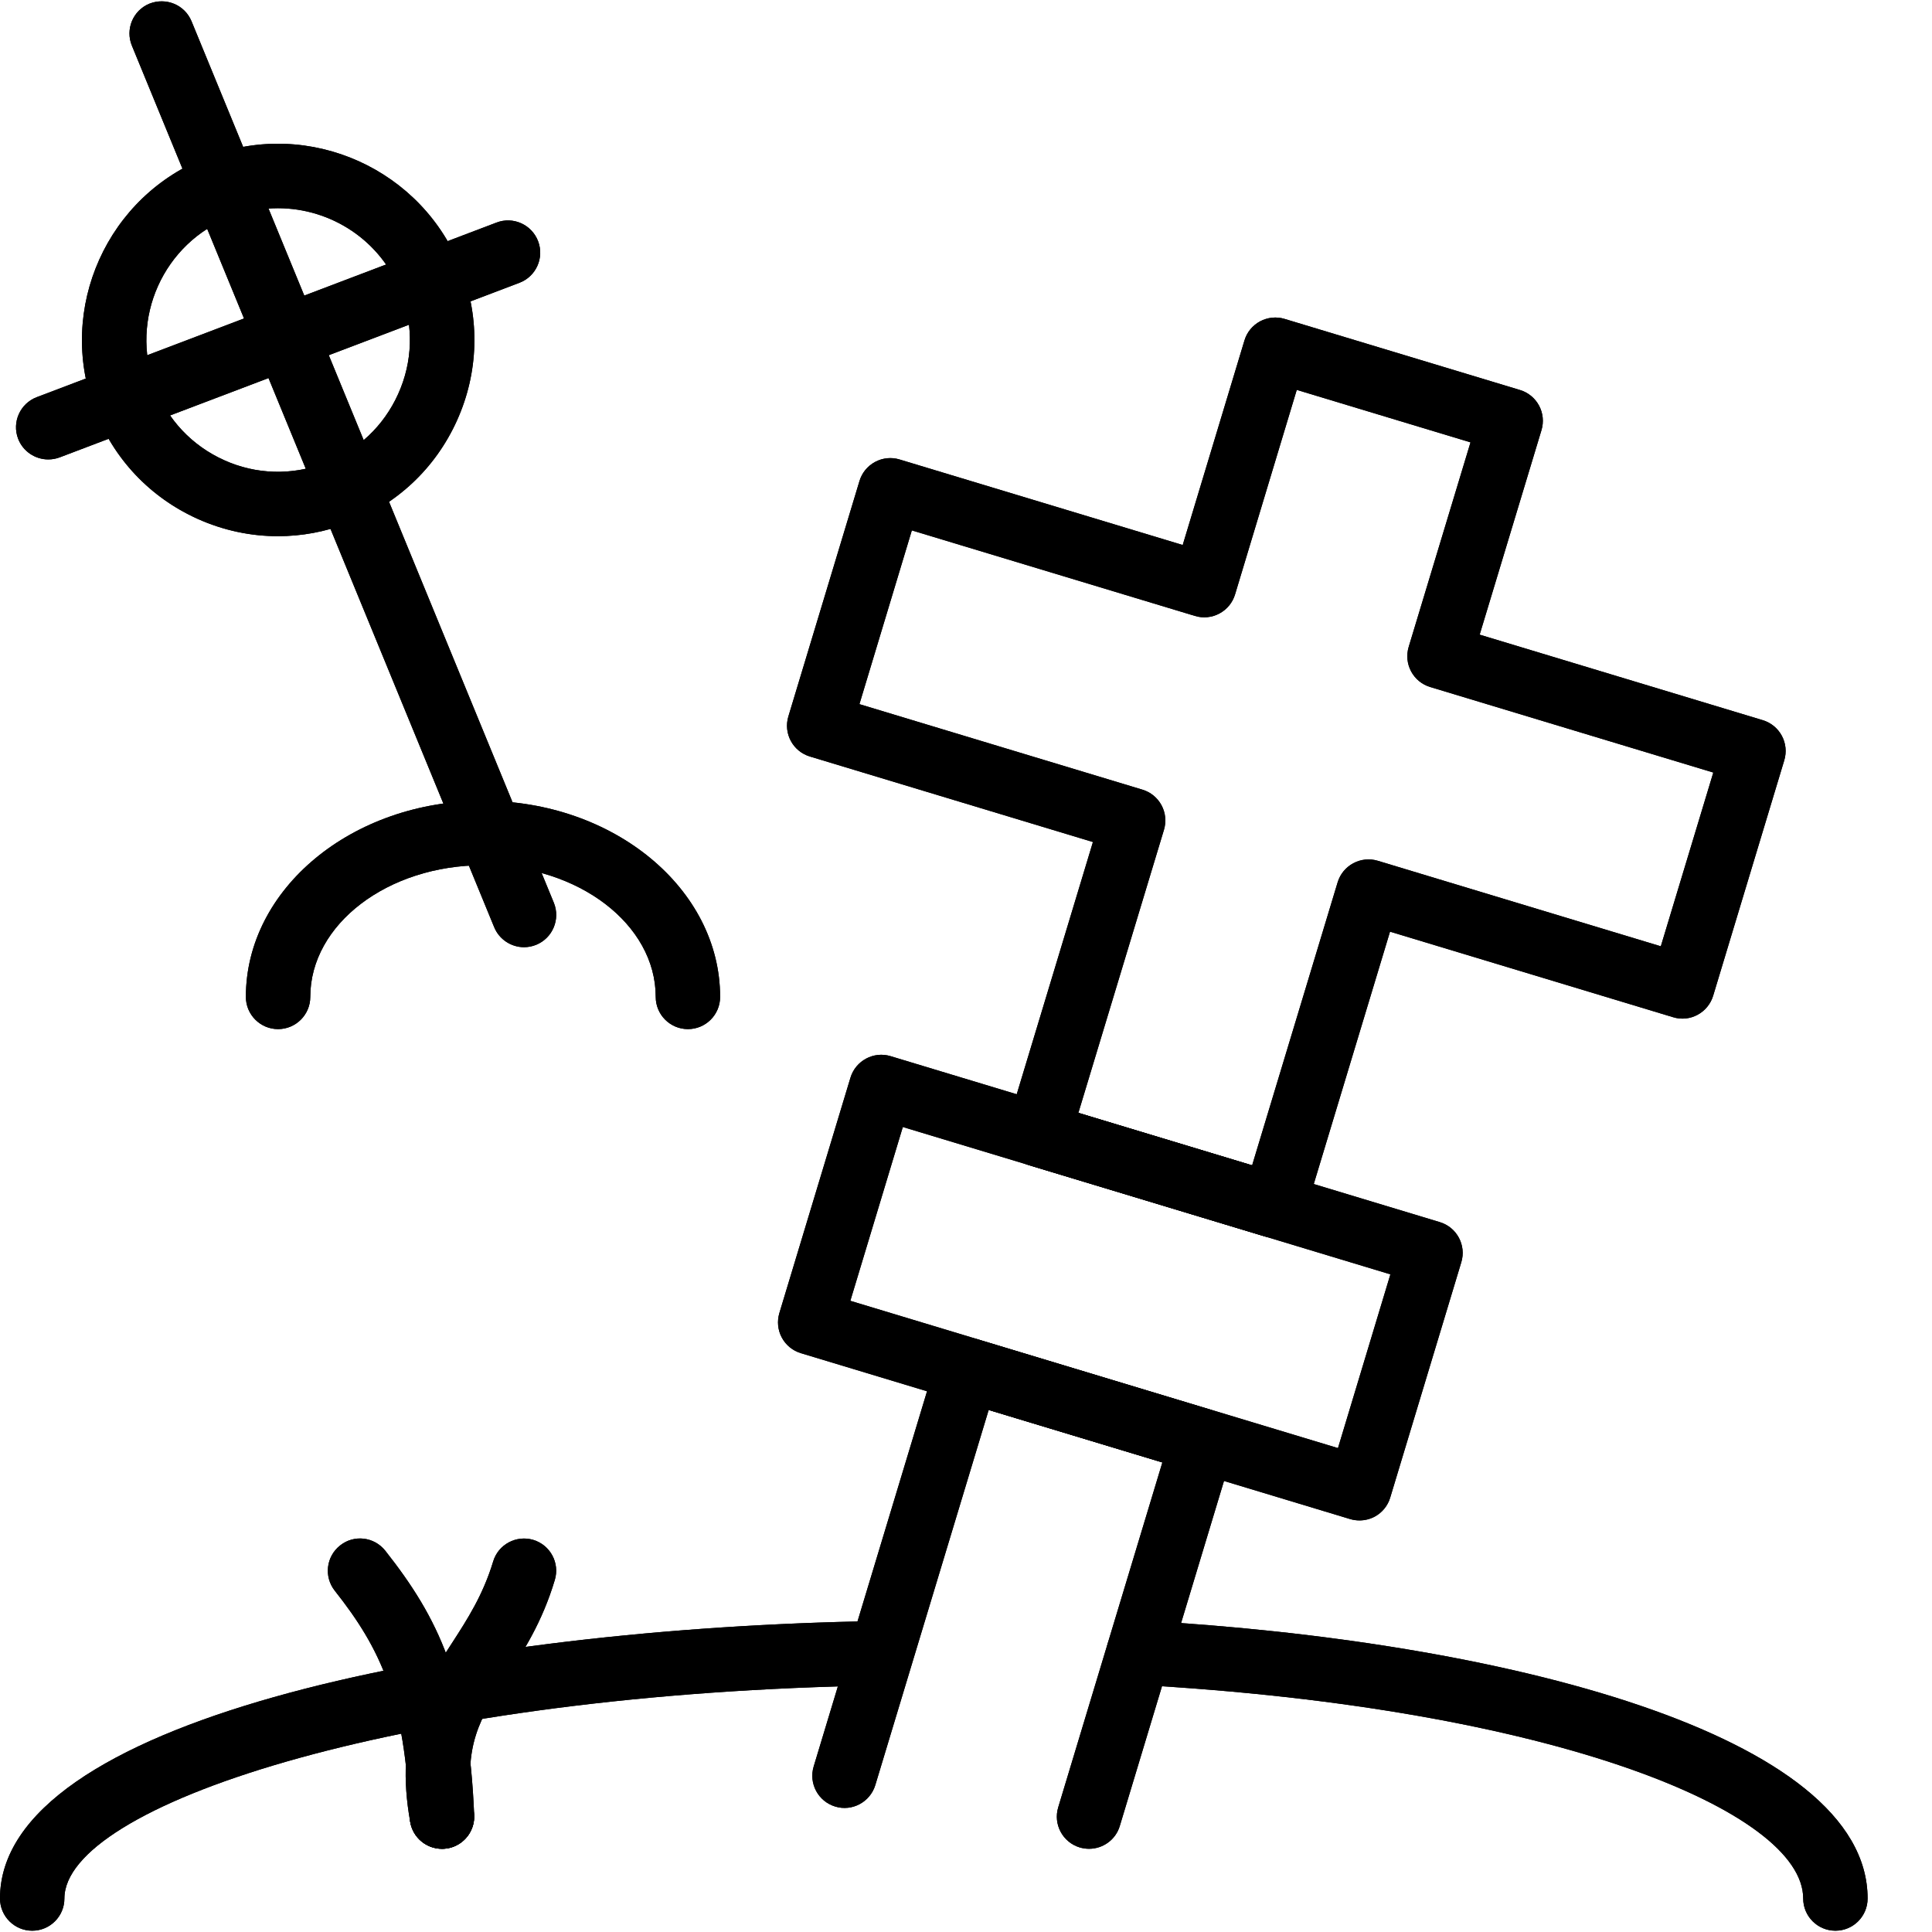 <?xml version="1.0" encoding="iso-8859-1"?>
<!-- Generator: Adobe Illustrator 19.2.1, SVG Export Plug-In . SVG Version: 6.00 Build 0)  -->
<svg version="1.1" xmlns="http://www.w3.org/2000/svg" xmlns:xlink="http://www.w3.org/1999/xlink" x="0px" y="0px"
	 viewBox="0 0 30 30" style="enable-background:new 0 0 30 30;" xml:space="preserve">
<g id="Pompkin">
</g>
<g id="Layer_10">
</g>
<g id="Bat">
</g>
<g id="Ghost">
</g>
<g id="Bone_Hand">
</g>
<g id="Tree_Ghost">
</g>
<g id="Gate">
</g>
<g id="Cemetery_1">
</g>
<g id="Cemetery_2">
	<g>
		<g>
			<path d="M19.777,19.218c-0.048,0-0.097-0.007-0.145-0.021l-3.655-1.104c-0.127-0.038-0.233-0.125-0.296-0.242
				c-0.063-0.117-0.076-0.254-0.038-0.381l1.328-4.395l-4.395-1.328c-0.265-0.08-0.414-0.359-0.334-0.623l1.104-3.655
				c0.038-0.127,0.125-0.233,0.242-0.296c0.117-0.063,0.255-0.077,0.381-0.038l4.396,1.328l0.959-3.177
				c0.038-0.127,0.125-0.233,0.242-0.296c0.117-0.062,0.255-0.077,0.381-0.038l3.655,1.104c0.127,0.038,0.233,0.125,0.296,0.242
				c0.063,0.117,0.076,0.254,0.038,0.381l-0.96,3.176l4.396,1.328c0.127,0.038,0.233,0.125,0.296,0.242
				c0.063,0.117,0.076,0.254,0.038,0.381l-1.104,3.655c-0.08,0.265-0.36,0.416-0.623,0.334l-4.395-1.328l-1.328,4.395
				C20.19,19.079,19.992,19.218,19.777,19.218z M16.745,17.28l2.698,0.815l1.328-4.395c0.08-0.264,0.36-0.413,0.623-0.334
				l4.395,1.328l0.815-2.698l-4.396-1.328c-0.127-0.038-0.233-0.125-0.296-0.242c-0.063-0.117-0.076-0.254-0.038-0.381l0.96-3.176
				l-2.698-0.815L19.178,9.23c-0.038,0.127-0.125,0.233-0.242,0.296c-0.117,0.063-0.255,0.077-0.381,0.038l-4.396-1.328
				l-0.814,2.698l4.395,1.328c0.127,0.038,0.233,0.125,0.296,0.242c0.063,0.117,0.076,0.254,0.038,0.381L16.745,17.28z"/>
		</g>
		<g>
			<path d="M21.11,23.609c-0.049,0-0.098-0.007-0.145-0.021l-8.529-2.576c-0.127-0.038-0.233-0.125-0.296-0.242
				c-0.063-0.117-0.076-0.254-0.038-0.381l1.104-3.655c0.08-0.264,0.36-0.414,0.623-0.334l8.528,2.577
				c0.265,0.08,0.414,0.359,0.334,0.623l-1.104,3.655c-0.038,0.127-0.125,0.233-0.242,0.296
				C21.273,23.589,21.192,23.609,21.11,23.609z M13.204,20.199l7.572,2.287l0.814-2.698l-7.571-2.288L13.204,20.199z"/>
		</g>
		<g>
			<g>
				<path d="M8.137,14.708c-0.196,0-0.383-0.117-0.463-0.31L2.048,0.709C1.943,0.454,2.065,0.162,2.32,0.057
					C2.578-0.045,2.868,0.074,2.974,0.33L8.6,14.018c0.104,0.255-0.018,0.547-0.272,0.652C8.265,14.696,8.2,14.708,8.137,14.708z"/>
			</g>
			<g>
				<path d="M0.749,7.134c-0.201,0-0.392-0.123-0.468-0.322c-0.098-0.258,0.032-0.547,0.29-0.645L7.71,3.456
					c0.256-0.099,0.547,0.03,0.646,0.29c0.098,0.258-0.032,0.547-0.29,0.645L0.927,7.102C0.868,7.124,0.809,7.134,0.749,7.134z"/>
			</g>
			<g>
				<path d="M4.316,8.326c-0.425,0-0.849-0.09-1.247-0.269C2.327,7.723,1.76,7.121,1.471,6.36c-0.596-1.57,0.196-3.332,1.766-3.929
					c1.569-0.598,3.333,0.197,3.93,1.766v0c0.288,0.76,0.264,1.588-0.07,2.33C6.763,7.27,6.16,7.837,5.399,8.125
					C5.048,8.259,4.682,8.326,4.316,8.326z M4.315,3.233c-0.24,0-0.485,0.043-0.724,0.133C2.538,3.767,2.006,4.951,2.406,6.005
					C2.6,6.516,2.981,6.92,3.479,7.145s1.054,0.24,1.564,0.046c0.511-0.194,0.916-0.575,1.14-1.074
					C6.408,5.619,6.425,5.063,6.23,4.553l0,0C5.921,3.736,5.142,3.233,4.315,3.233z"/>
			</g>
		</g>
		<g>
			<path d="M28.5,29.98c-0.276,0-0.5-0.224-0.5-0.5c0-1.35-3.87-2.96-10.346-3.319c-0.276-0.015-0.487-0.251-0.472-0.527
				c0.016-0.274,0.254-0.473,0.526-0.471C23.329,25.474,29,26.93,29,29.48C29,29.757,28.776,29.98,28.5,29.98z"/>
		</g>
		<g>
			<path d="M0.5,29.98c-0.276,0-0.5-0.224-0.5-0.5c0-2.749,6.904-4.157,13.319-4.302c0.302,0.005,0.506,0.212,0.512,0.489
				c0.006,0.276-0.213,0.505-0.488,0.511C6.068,26.343,1,28.051,1,29.48C1,29.757,0.776,29.98,0.5,29.98z"/>
		</g>
		<g>
			<path d="M16.911,28.708c-0.048,0-0.097-0.007-0.145-0.021c-0.265-0.08-0.414-0.359-0.334-0.623l1.617-5.355l-2.697-0.815
				l-1.76,5.824c-0.08,0.264-0.36,0.415-0.623,0.334c-0.265-0.08-0.414-0.359-0.334-0.623l1.904-6.302
				c0.038-0.127,0.125-0.233,0.242-0.296c0.117-0.062,0.255-0.077,0.381-0.038l3.654,1.104c0.265,0.08,0.414,0.359,0.334,0.623
				l-1.762,5.834C17.324,28.568,17.126,28.708,16.911,28.708z"/>
		</g>
		<g>
			<path d="M10.682,15.98c-0.276,0-0.5-0.224-0.5-0.5c0-1.128-1.203-2.045-2.682-2.045s-2.682,0.917-2.682,2.045
				c0,0.276-0.224,0.5-0.5,0.5s-0.5-0.224-0.5-0.5c0-1.679,1.651-3.045,3.682-3.045s3.682,1.366,3.682,3.045
				C11.182,15.757,10.958,15.98,10.682,15.98z"/>
		</g>
		<g>
			<path d="M6.863,28.708c-0.267,0-0.488-0.21-0.5-0.479c-0.074-1.832-0.451-2.625-1.165-3.529
				c-0.171-0.217-0.134-0.531,0.083-0.702c0.216-0.173,0.53-0.135,0.702,0.082c0.828,1.049,1.294,2.014,1.38,4.108
				c0.011,0.276-0.204,0.509-0.479,0.52C6.877,28.708,6.87,28.708,6.863,28.708z"/>
		</g>
		<g>
			<path d="M6.862,28.708c-0.237,0-0.447-0.169-0.491-0.411c-0.252-1.395,0.206-2.102,0.649-2.786
				c0.236-0.365,0.48-0.742,0.638-1.265c0.079-0.265,0.36-0.413,0.622-0.335c0.265,0.08,0.415,0.358,0.335,0.623
				c-0.197,0.66-0.494,1.117-0.756,1.521c-0.397,0.615-0.686,1.06-0.504,2.065c0.049,0.272-0.132,0.532-0.403,0.581
				C6.922,28.706,6.893,28.708,6.862,28.708z"/>
		</g>
		<g>
			<path d="M19.777,19.218c-0.048,0-0.097-0.007-0.145-0.021l-3.655-1.104c-0.127-0.038-0.233-0.125-0.296-0.242
				c-0.063-0.117-0.076-0.254-0.038-0.381l1.328-4.395l-4.395-1.328c-0.265-0.08-0.414-0.359-0.334-0.623l1.104-3.655
				c0.038-0.127,0.125-0.233,0.242-0.296c0.117-0.063,0.255-0.077,0.381-0.038l4.396,1.328l0.959-3.177
				c0.038-0.127,0.125-0.233,0.242-0.296c0.117-0.062,0.255-0.077,0.381-0.038l3.655,1.104c0.127,0.038,0.233,0.125,0.296,0.242
				c0.063,0.117,0.076,0.254,0.038,0.381l-0.96,3.176l4.396,1.328c0.127,0.038,0.233,0.125,0.296,0.242
				c0.063,0.117,0.076,0.254,0.038,0.381l-1.104,3.655c-0.08,0.265-0.36,0.416-0.623,0.334l-4.395-1.328l-1.328,4.395
				C20.19,19.079,19.992,19.218,19.777,19.218z M16.745,17.28l2.698,0.815l1.328-4.395c0.08-0.264,0.36-0.413,0.623-0.334
				l4.395,1.328l0.815-2.698l-4.396-1.328c-0.127-0.038-0.233-0.125-0.296-0.242c-0.063-0.117-0.076-0.254-0.038-0.381l0.96-3.176
				l-2.698-0.815L19.178,9.23c-0.038,0.127-0.125,0.233-0.242,0.296c-0.117,0.063-0.255,0.077-0.381,0.038l-4.396-1.328
				l-0.814,2.698l4.395,1.328c0.127,0.038,0.233,0.125,0.296,0.242c0.063,0.117,0.076,0.254,0.038,0.381L16.745,17.28z"/>
		</g>
		<g>
			<path d="M21.11,23.609c-0.049,0-0.098-0.007-0.145-0.021l-8.529-2.576c-0.127-0.038-0.233-0.125-0.296-0.242
				c-0.063-0.117-0.076-0.254-0.038-0.381l1.104-3.655c0.08-0.264,0.36-0.414,0.623-0.334l8.528,2.577
				c0.265,0.08,0.414,0.359,0.334,0.623l-1.104,3.655c-0.038,0.127-0.125,0.233-0.242,0.296
				C21.273,23.589,21.192,23.609,21.11,23.609z M13.204,20.199l7.572,2.287l0.814-2.698l-7.571-2.288L13.204,20.199z"/>
		</g>
		<g>
			<g>
				<path d="M8.137,14.708c-0.196,0-0.383-0.117-0.463-0.31L2.048,0.709C1.943,0.454,2.065,0.162,2.32,0.057
					C2.578-0.045,2.868,0.074,2.974,0.33L8.6,14.018c0.104,0.255-0.018,0.547-0.272,0.652C8.265,14.696,8.2,14.708,8.137,14.708z"/>
			</g>
			<g>
				<path d="M0.749,7.134c-0.201,0-0.392-0.123-0.468-0.322c-0.098-0.258,0.032-0.547,0.29-0.645L7.71,3.456
					c0.256-0.099,0.547,0.03,0.646,0.29c0.098,0.258-0.032,0.547-0.29,0.645L0.927,7.102C0.868,7.124,0.809,7.134,0.749,7.134z"/>
			</g>
			<g>
				<path d="M4.316,8.326c-0.425,0-0.849-0.09-1.247-0.269C2.327,7.723,1.76,7.121,1.471,6.36c-0.596-1.57,0.196-3.332,1.766-3.929
					c1.569-0.598,3.333,0.197,3.93,1.766v0c0.288,0.76,0.264,1.588-0.07,2.33C6.763,7.27,6.16,7.837,5.399,8.125
					C5.048,8.259,4.682,8.326,4.316,8.326z M4.315,3.233c-0.24,0-0.485,0.043-0.724,0.133C2.538,3.767,2.006,4.951,2.406,6.005
					C2.6,6.516,2.981,6.92,3.479,7.145s1.054,0.24,1.564,0.046c0.511-0.194,0.916-0.575,1.14-1.074
					C6.408,5.619,6.425,5.063,6.23,4.553l0,0C5.921,3.736,5.142,3.233,4.315,3.233z"/>
			</g>
		</g>
		<g>
			<path d="M28.5,29.98c-0.276,0-0.5-0.224-0.5-0.5c0-1.35-3.87-2.96-10.346-3.319c-0.276-0.015-0.487-0.251-0.472-0.527
				c0.016-0.274,0.254-0.473,0.526-0.471C23.329,25.474,29,26.93,29,29.48C29,29.757,28.776,29.98,28.5,29.98z"/>
		</g>
		<g>
			<path d="M0.5,29.98c-0.276,0-0.5-0.224-0.5-0.5c0-2.749,6.904-4.157,13.319-4.302c0.302,0.005,0.506,0.212,0.512,0.489
				c0.006,0.276-0.213,0.505-0.488,0.511C6.068,26.343,1,28.051,1,29.48C1,29.757,0.776,29.98,0.5,29.98z"/>
		</g>
		<g>
			<path d="M16.911,28.708c-0.048,0-0.097-0.007-0.145-0.021c-0.265-0.08-0.414-0.359-0.334-0.623l1.617-5.355l-2.697-0.815
				l-1.76,5.824c-0.08,0.264-0.36,0.415-0.623,0.334c-0.265-0.08-0.414-0.359-0.334-0.623l1.904-6.302
				c0.038-0.127,0.125-0.233,0.242-0.296c0.117-0.062,0.255-0.077,0.381-0.038l3.654,1.104c0.265,0.08,0.414,0.359,0.334,0.623
				l-1.762,5.834C17.324,28.568,17.126,28.708,16.911,28.708z"/>
		</g>
		<g>
			<path d="M10.682,15.98c-0.276,0-0.5-0.224-0.5-0.5c0-1.128-1.203-2.045-2.682-2.045s-2.682,0.917-2.682,2.045
				c0,0.276-0.224,0.5-0.5,0.5s-0.5-0.224-0.5-0.5c0-1.679,1.651-3.045,3.682-3.045s3.682,1.366,3.682,3.045
				C11.182,15.757,10.958,15.98,10.682,15.98z"/>
		</g>
		<g>
			<path d="M6.863,28.708c-0.267,0-0.488-0.21-0.5-0.479c-0.074-1.832-0.451-2.625-1.165-3.529
				c-0.171-0.217-0.134-0.531,0.083-0.702c0.216-0.173,0.53-0.135,0.702,0.082c0.828,1.049,1.294,2.014,1.38,4.108
				c0.011,0.276-0.204,0.509-0.479,0.52C6.877,28.708,6.87,28.708,6.863,28.708z"/>
		</g>
		<g>
			<path d="M6.862,28.708c-0.237,0-0.447-0.169-0.491-0.411c-0.252-1.395,0.206-2.102,0.649-2.786
				c0.236-0.365,0.48-0.742,0.638-1.265c0.079-0.265,0.36-0.413,0.622-0.335c0.265,0.08,0.415,0.358,0.335,0.623
				c-0.197,0.66-0.494,1.117-0.756,1.521c-0.397,0.615-0.686,1.06-0.504,2.065c0.049,0.272-0.132,0.532-0.403,0.581
				C6.922,28.706,6.893,28.708,6.862,28.708z"/>
		</g>
	</g>
</g>
<g id="Devil_x27_s_Fork">
</g>
<g id="Night_Candle">
</g>
<g id="Canlestick">
</g>
<g id="Black_Cat">
</g>
<g id="Witch_Cauldron">
</g>
<g id="Corn_Candy">
</g>
<g id="Layer_29">
</g>
<g id="Bones">
</g>
<g id="Witch_Broom">
</g>
<g id="Owl">
</g>
<g id="Scythe">
</g>
<g id="Grim_Reaper">
</g>
<g id="Coffin">
</g>
<g id="Dracula">
</g>
<g id="Frankenstein">
</g>
<g id="Layer_40">
</g>
<g id="Toilet_Paper">
</g>
<g id="Skull">
</g>
<g id="Skull_Cake">
</g>
<g id="Eyeball">
</g>
<g id="Castle">
</g>
<g id="Witch_x27_s_Hat">
</g>
<g id="Cobweb_1">
</g>
<g id="Cobweb_2">
</g>
<g id="Spider">
</g>
<g id="Full_Moon">
</g>
<g id="Crescent">
</g>
<g id="Crow">
</g>
<g id="Candy_Holder">
</g>
<g id="Bloody_Knife">
</g>
<g id="Bloody_Axe">
</g>
</svg>
